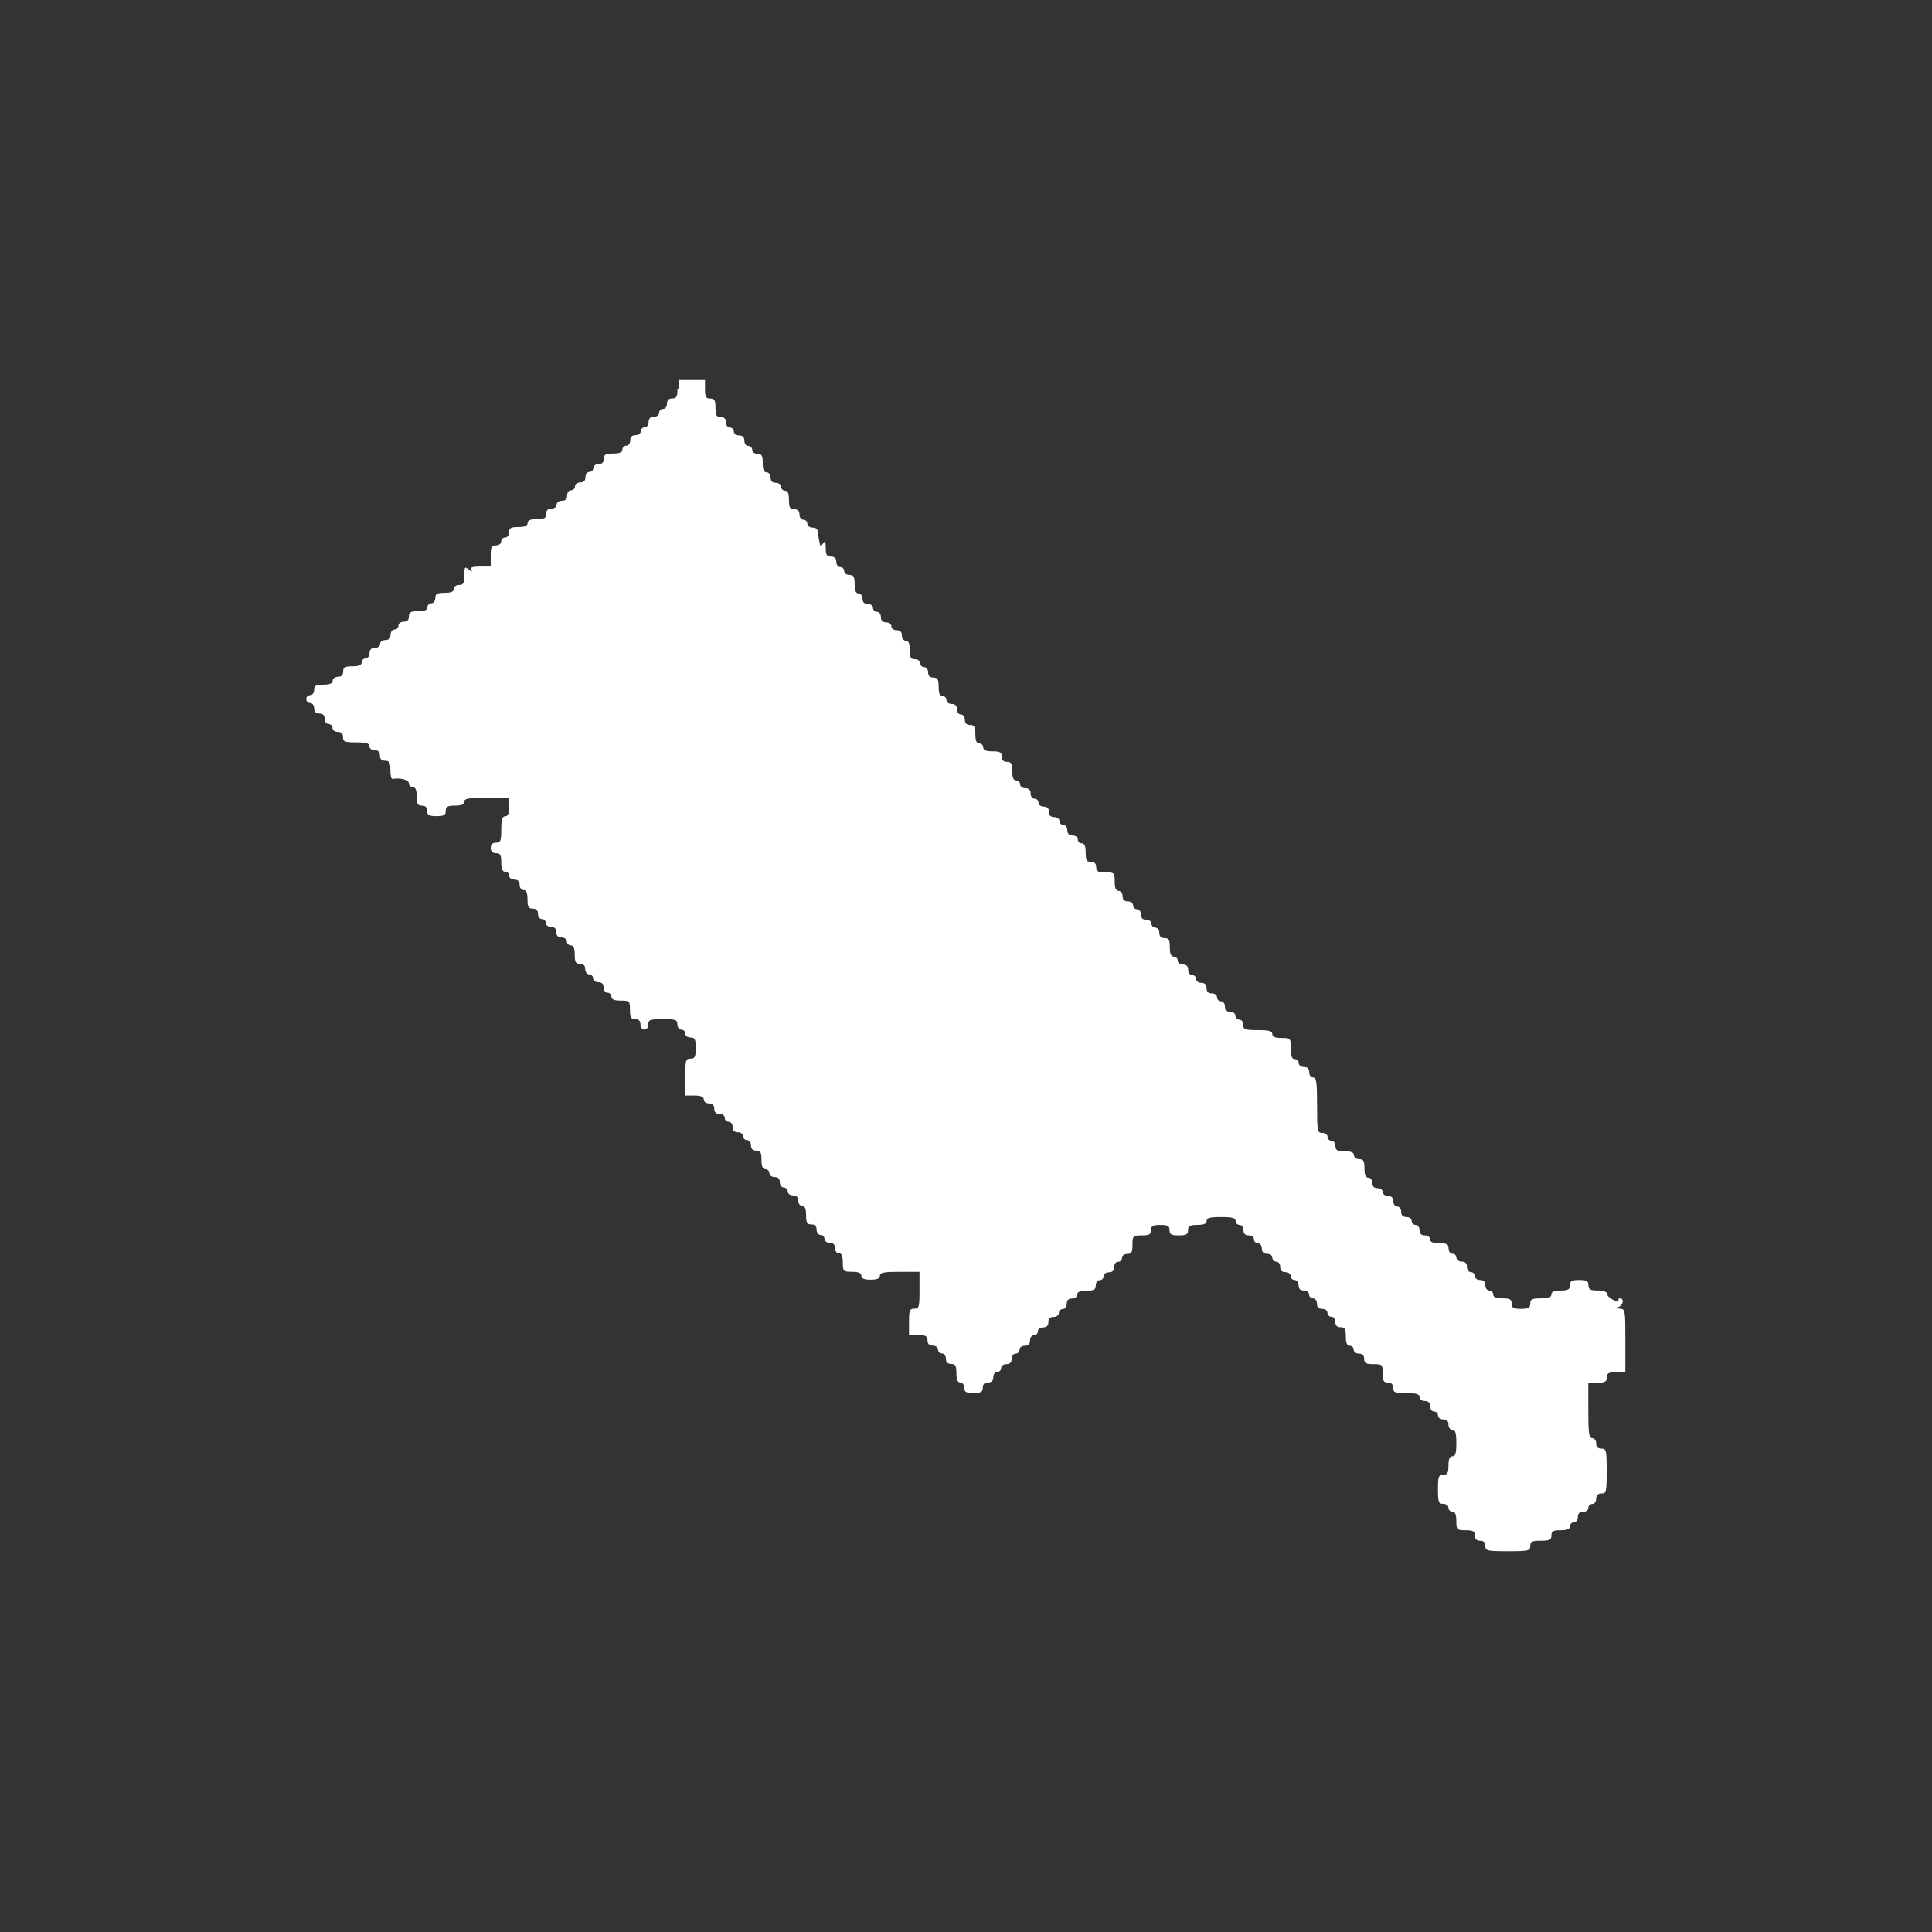 <!-- Generated by IcoMoon.io -->
<svg version="1.1" xmlns="http://www.w3.org/2000/svg" width="1024" height="1024" viewBox="0 0 1024 1024">
<rect x="0" y="0" width="1024" height="1024" fill="#333333" stroke="none"/>
<title></title>
<g id="icomoon-ignore">
</g>
<path fill="#FFF" d="M359.074 206.273c0 3.955-0.536 4.908-2.781 4.908-1.869 0-2.781 0.951-2.781 2.781 0 1.55-0.912 2.781-2.086 2.781s-2.086 0.951-2.086 2.086c0 1.174-1.231 2.086-2.781 2.086-1.869 0-2.781 0.951-2.781 2.781 0 1.55-0.951 2.781-2.086 2.781s-2.086 0.951-2.086 2.086c0 1.174-1.231 2.086-2.781 2.086-1.869 0-2.781 0.951-2.781 2.781 0 1.55-0.951 2.781-2.086 2.781s-2.086 0.951-2.086 2.086c0 1.455-1.493 2.086-4.908 2.086-3.955 0-4.908 0.536-4.908 2.781 0 1.869-0.912 2.781-2.781 2.781-1.55 0-2.781 0.951-2.781 2.086s-0.951 2.086-2.086 2.086c-1.174 0-2.086 1.231-2.086 2.781 0 1.869-0.912 2.781-2.781 2.781-1.55 0-2.781 0.951-2.781 2.086s-0.951 2.086-2.086 2.086c-1.174 0-2.086 1.231-2.086 2.781 0 1.869-0.912 2.781-2.781 2.781-1.55 0-2.781 0.912-2.781 2.086s-1.231 2.086-2.781 2.086c-1.869 0-2.781 0.912-2.781 2.781 0 2.274-0.912 2.781-4.908 2.781-3.419 0-4.908 0.639-4.908 2.086s-1.493 2.086-4.908 2.086c-3.955 0-4.908 0.536-4.908 2.781 0 1.55-0.912 2.781-2.086 2.781s-2.086 0.951-2.086 2.086c0 1.174-1.231 2.086-2.781 2.086-2.347 0-2.781 0.912-2.781 5.607v5.607h-5.665c-4.171 0-5.413 0.479-4.622 1.738 0.724 1.202 0.291 1.145-1.334-0.16-2.153-1.738-2.377-1.419-2.377 3.129 0 4.143-0.507 5.063-2.781 5.063-1.55 0-2.781 0.912-2.781 2.086 0 1.455-1.493 2.086-4.908 2.086-3.955 0-4.908 0.536-4.908 2.781 0 1.55-0.951 2.781-2.086 2.781s-2.086 0.951-2.086 2.086c0 1.455-1.493 2.086-4.908 2.086-3.955 0-4.908 0.536-4.908 2.781 0 1.869-0.912 2.781-2.781 2.781-1.55 0-2.781 0.912-2.781 2.086s-0.951 2.086-2.086 2.086c-1.174 0-2.086 1.231-2.086 2.781 0 1.869-0.912 2.781-2.781 2.781-1.55 0-2.781 0.912-2.781 2.086s-1.231 2.086-2.781 2.086c-1.869 0-2.781 0.951-2.781 2.781 0 1.55-0.951 2.781-2.086 2.781s-2.086 0.951-2.086 2.086c0 1.455-1.493 2.086-4.908 2.086-3.955 0-4.908 0.536-4.908 2.781 0 1.869-0.912 2.781-2.781 2.781-1.55 0-2.781 0.951-2.781 2.086 0 1.455-1.493 2.086-4.908 2.086-3.955 0-4.908 0.536-4.908 2.781 0 1.55-0.912 2.781-2.086 2.781s-2.086 0.951-2.086 2.086c0 1.145 0.951 2.086 2.086 2.086s2.086 1.231 2.086 2.781c0 1.869 0.912 2.781 2.781 2.781s2.781 0.912 2.781 2.781c0 1.55 0.951 2.781 2.086 2.781s2.086 0.951 2.086 2.086c0 1.174 1.231 2.086 2.781 2.086 1.869 0 2.781 0.912 2.781 2.781 0 2.433 0.912 2.781 6.999 2.781 5.289 0 6.999 0.507 6.999 2.086 0 1.174 1.231 2.086 2.781 2.086 1.869 0 2.781 0.912 2.781 2.781s0.912 2.781 2.781 2.781c2.274 0 2.781 0.912 2.781 4.908 0 2.696 0.479 4.81 1.043 4.714 4.365-0.695 8.737 0.446 8.737 2.274 0 1.174 0.951 2.086 2.086 2.086 1.455 0 2.086 1.493 2.086 4.908 0 3.955 0.536 4.908 2.781 4.908 1.869 0 2.781 0.912 2.781 2.781 0 2.274 0.912 2.781 4.908 2.781s4.908-0.536 4.908-2.781c0-2.274 0.912-2.781 4.908-2.781 3.419 0 4.908-0.639 4.908-2.086 0-1.71 2.245-2.086 11.894-2.086h11.894v4.908c0 3.419-0.639 4.908-2.086 4.908-1.578 0-2.086 1.71-2.086 6.999 0 6.041-0.376 6.999-2.781 6.999-1.869 0-2.781 0.951-2.781 2.781s0.951 2.781 2.781 2.781c2.274 0 2.781 0.912 2.781 4.908 0 3.419 0.639 4.908 2.086 4.908 1.145 0 2.086 0.951 2.086 2.086s1.231 2.086 2.781 2.086c1.869 0 2.781 0.912 2.781 2.781 0 1.55 0.951 2.781 2.086 2.781 1.455 0 2.086 1.493 2.086 4.908 0 3.955 0.536 4.908 2.781 4.908 1.869 0 2.781 0.951 2.781 2.781 0 1.55 0.951 2.781 2.086 2.781s2.086 0.951 2.086 2.086c0 1.174 1.231 2.086 2.781 2.086 1.869 0 2.781 0.912 2.781 2.781s0.912 2.781 2.781 2.781c1.55 0 2.781 0.951 2.781 2.086s0.951 2.086 2.086 2.086c1.455 0 2.086 1.493 2.086 4.908 0 3.955 0.536 4.908 2.781 4.908 1.869 0 2.781 0.912 2.781 2.781 0 1.55 0.951 2.781 2.086 2.781s2.086 0.951 2.086 2.086c0 1.174 1.231 2.086 2.781 2.086 1.869 0 2.781 0.912 2.781 2.781 0 1.55 0.912 2.781 2.086 2.781s2.086 0.951 2.086 2.086c0 1.455 1.493 2.086 4.908 2.086 4.65 0 4.908 0.216 4.908 4.908 0 3.955 0.536 4.908 2.781 4.908 1.869 0 2.781 0.912 2.781 2.781 0 1.55 0.912 2.781 2.086 2.781s2.086-1.231 2.086-2.781c0-2.464 0.912-2.781 7.694-2.781s7.694 0.348 7.694 2.781c0 1.55 0.912 2.781 2.086 2.781s2.086 0.951 2.086 2.086c0 1.174 1.231 2.086 2.781 2.086 2.347 0 2.781 0.951 2.781 5.607s-0.479 5.607-2.781 5.607c-2.536 0-2.781 0.912-2.781 9.78v9.78h4.908c3.419 0 4.908 0.639 4.908 2.086 0 1.174 1.231 2.086 2.781 2.086 1.869 0 2.781 0.951 2.781 2.781s0.951 2.781 2.781 2.781c1.55 0 2.781 0.912 2.781 2.086s0.951 2.086 2.086 2.086c1.174 0 2.086 1.231 2.086 2.781 0 1.869 0.951 2.781 2.781 2.781 1.55 0 2.781 0.951 2.781 2.086s0.951 2.086 2.086 2.086c1.174 0 2.086 1.231 2.086 2.781 0 1.869 0.951 2.781 2.781 2.781 2.274 0 2.781 0.951 2.781 4.908 0 3.419 0.639 4.908 2.086 4.908 1.145 0 2.086 0.951 2.086 2.086s1.231 2.086 2.781 2.086c1.869 0 2.781 0.912 2.781 2.781 0 1.55 0.951 2.781 2.086 2.781s2.086 0.951 2.086 2.086c0 1.174 1.231 2.086 2.781 2.086 1.869 0 2.781 0.912 2.781 2.781 0 1.55 0.951 2.781 2.086 2.781 1.455 0 2.086 1.493 2.086 4.908 0 3.955 0.536 4.908 2.781 4.908 1.869 0 2.781 0.912 2.781 2.781 0 1.55 0.912 2.781 2.086 2.781s2.086 0.951 2.086 2.086c0 1.174 1.231 2.086 2.781 2.086 1.869 0 2.781 0.912 2.781 2.781 0 1.55 0.912 2.781 2.086 2.781 1.455 0 2.086 1.493 2.086 4.908 0 4.65 0.216 4.908 4.908 4.908 3.419 0 4.908 0.639 4.908 2.086s1.493 2.086 4.908 2.086c3.419 0 4.908-0.639 4.908-2.086 0-1.681 2.086-2.086 10.503-2.086h10.503v9.78c0 8.866-0.252 9.78-2.781 9.78-2.433 0-2.781 0.912-2.781 6.999v6.999h4.908c3.955 0 4.908 0.536 4.908 2.781 0 1.869 0.951 2.781 2.781 2.781 1.55 0 2.781 0.951 2.781 2.086s0.951 2.086 2.086 2.086c1.174 0 2.086 1.231 2.086 2.781 0 1.869 0.951 2.781 2.781 2.781 2.274 0 2.781 0.951 2.781 4.908 0 3.419 0.639 4.908 2.086 4.908 1.174 0 2.086 1.231 2.086 2.781 0 2.274 0.951 2.781 4.908 2.781s4.908-0.536 4.908-2.781c0-1.869 0.912-2.781 2.781-2.781s2.781-0.912 2.781-2.781c0-1.55 0.951-2.781 2.086-2.781s2.086-0.951 2.086-2.086c0-1.174 1.231-2.086 2.781-2.086 1.869 0 2.781-0.912 2.781-2.781 0-1.55 0.951-2.781 2.086-2.781s2.086-0.951 2.086-2.086c0-1.174 1.231-2.086 2.781-2.086 1.869 0 2.781-0.912 2.781-2.781 0-1.55 0.912-2.781 2.086-2.781s2.086-0.951 2.086-2.086c0-1.174 1.231-2.086 2.781-2.086 1.869 0 2.781-0.951 2.781-2.781s0.912-2.781 2.781-2.781c1.55 0 2.781-0.912 2.781-2.086s0.951-2.086 2.086-2.086c1.174 0 2.086-1.231 2.086-2.781 0-1.869 0.912-2.781 2.781-2.781 1.55 0 2.781-0.912 2.781-2.086 0-1.455 1.493-2.086 4.908-2.086 3.955 0 4.908-0.536 4.908-2.781 0-1.55 0.912-2.781 2.086-2.781s2.086-0.951 2.086-2.086c0-1.174 1.231-2.086 2.781-2.086 1.869 0 2.781-0.912 2.781-2.781 0-1.55 0.912-2.781 2.086-2.781s2.086-0.951 2.086-2.086c0-1.174 1.231-2.086 2.781-2.086 2.274 0 2.781-0.912 2.781-4.908 0-4.65 0.216-4.908 4.908-4.908 3.955 0 4.908-0.536 4.908-2.781s0.912-2.781 4.908-2.781c3.955 0 4.908 0.536 4.908 2.781s0.912 2.781 4.908 2.781c3.955 0 4.908-0.536 4.908-2.781s0.951-2.781 4.908-2.781c3.419 0 4.908-0.639 4.908-2.086 0-1.61 1.766-2.086 7.694-2.086s7.694 0.479 7.694 2.086c0 1.145 0.951 2.086 2.086 2.086s2.086 1.231 2.086 2.781c0 1.869 0.912 2.781 2.781 2.781 1.55 0 2.781 0.912 2.781 2.086s0.951 2.086 2.086 2.086c1.174 0 2.086 1.231 2.086 2.781 0 1.869 0.912 2.781 2.781 2.781 1.55 0 2.781 0.912 2.781 2.086s0.951 2.086 2.086 2.086c1.174 0 2.086 1.231 2.086 2.781 0 1.869 0.912 2.781 2.781 2.781 1.55 0 2.781 0.912 2.781 2.086s0.951 2.086 2.086 2.086c1.174 0 2.086 1.231 2.086 2.781 0 1.869 0.912 2.781 2.781 2.781 1.55 0 2.781 0.912 2.781 2.086s0.951 2.086 2.086 2.086c1.174 0 2.086 1.231 2.086 2.781 0 1.869 0.912 2.781 2.781 2.781 1.55 0 2.781 0.912 2.781 2.086s0.951 2.086 2.086 2.086c1.174 0 2.086 1.231 2.086 2.781 0 1.869 0.912 2.781 2.781 2.781 2.274 0 2.781 0.912 2.781 4.908 0 3.419 0.639 4.908 2.086 4.908 1.145 0 2.086 0.951 2.086 2.086s1.231 2.086 2.781 2.086c1.869 0 2.781 0.912 2.781 2.781 0 2.274 0.912 2.781 4.908 2.781 4.65 0 4.908 0.216 4.908 4.908 0 3.955 0.536 4.908 2.781 4.908 1.869 0 2.781 0.951 2.781 2.781 0 2.433 0.912 2.781 6.999 2.781 5.289 0 6.999 0.507 6.999 2.086 0 1.174 1.231 2.086 2.781 2.086 1.869 0 2.781 0.912 2.781 2.781 0 1.55 0.912 2.781 2.086 2.781s2.086 0.951 2.086 2.086c0 1.174 1.231 2.086 2.781 2.086 1.869 0 2.781 0.912 2.781 2.781 0 1.55 0.951 2.781 2.086 2.781 1.578 0 2.086 1.71 2.086 6.999s-0.507 6.999-2.086 6.999c-1.455 0-2.086 1.493-2.086 4.908 0 3.955-0.536 4.908-2.781 4.908-2.464 0-2.781 0.912-2.781 7.694s0.348 7.694 2.781 7.694c1.55 0 2.781 0.912 2.781 2.086s0.951 2.086 2.086 2.086c1.455 0 2.086 1.493 2.086 4.908 0 4.65 0.216 4.908 4.908 4.908 3.955 0 4.908 0.536 4.908 2.781 0 1.869 0.912 2.781 2.781 2.781s2.781 0.912 2.781 2.781c0 2.565 0.951 2.781 11.894 2.781s11.894-0.216 11.894-2.781c0-2.347 0.912-2.781 5.607-2.781s5.607-0.479 5.607-2.781c0-2.274 0.912-2.781 4.908-2.781 3.419 0 4.908-0.639 4.908-2.086 0-1.145 0.951-2.086 2.086-2.086s2.086-1.231 2.086-2.781c0-1.869 0.912-2.781 2.781-2.781 1.55 0 2.781-0.912 2.781-2.086s0.951-2.086 2.086-2.086c1.174 0 2.086-1.231 2.086-2.781 0-1.869 0.912-2.781 2.781-2.781 2.565 0 2.781-0.951 2.781-11.894s-0.216-11.894-2.781-11.894c-1.869 0-2.781-0.912-2.781-2.781 0-1.55-0.951-2.781-2.086-2.781-1.738 0-2.086-2.565-2.086-14.688v-14.688h4.908c3.955 0 4.908-0.536 4.908-2.781s0.912-2.781 4.908-2.781h4.908v-16.777c0-16.43-0.058-16.777-3.129-16.936-2.377-0.131-2.536-0.319-0.695-0.795 2.621-0.695 3.448-4.622 0.986-4.622-0.827 0-1.145 0.564-0.695 1.261s-0.795 0.536-2.696-0.348c-1.926-0.883-3.476-2.405-3.511-3.356 0-1.071-1.926-1.738-4.908-1.738-3.955 0-4.908-0.536-4.908-2.781s-0.912-2.781-4.908-2.781c-3.955 0-4.908 0.536-4.908 2.781s-0.912 2.781-4.908 2.781c-3.419 0-4.908 0.639-4.908 2.086 0 1.522-1.55 2.086-5.607 2.086-4.65 0-5.607 0.479-5.607 2.781 0 2.274-0.951 2.781-4.908 2.781s-4.908-0.536-4.908-2.781c0-2.274-0.951-2.781-4.908-2.781-3.419 0-4.908-0.639-4.908-2.086 0-1.145-0.951-2.086-2.086-2.086s-2.086-1.231-2.086-2.781c0-1.869-0.912-2.781-2.781-2.781-1.55 0-2.781-0.951-2.781-2.086s-0.951-2.086-2.086-2.086c-1.174 0-2.086-1.231-2.086-2.781 0-1.869-0.912-2.781-2.781-2.781-1.55 0-2.781-0.951-2.781-2.086s-0.951-2.086-2.086-2.086c-1.174 0-2.086-1.231-2.086-2.781 0-2.274-0.912-2.781-4.908-2.781-3.419 0-4.908-0.639-4.908-2.086 0-1.174-1.231-2.086-2.781-2.086-1.869 0-2.781-0.912-2.781-2.781 0-1.55-0.912-2.781-2.086-2.781s-2.086-0.951-2.086-2.086c0-1.174-1.231-2.086-2.781-2.086-1.869 0-2.781-0.912-2.781-2.781 0-1.55-0.912-2.781-2.086-2.781s-2.086-1.231-2.086-2.781c0-1.869-0.951-2.781-2.781-2.781-1.55 0-2.781-0.951-2.781-2.086s-1.231-2.086-2.781-2.086c-1.869 0-2.781-0.912-2.781-2.781 0-1.55-0.912-2.781-2.086-2.781-1.455 0-2.086-1.493-2.086-4.908 0-3.955-0.536-4.908-2.781-4.908-1.55 0-2.781-0.912-2.781-2.086 0-1.455-1.493-2.086-4.908-2.086-3.955 0-4.908-0.536-4.908-2.781 0-1.55-0.951-2.781-2.086-2.781s-2.086-0.951-2.086-2.086c0-1.174-1.231-2.086-2.781-2.086-2.621 0-2.781-0.912-2.781-14.688 0-12.126-0.376-14.688-2.086-14.688-1.174 0-2.086-1.231-2.086-2.781 0-1.869-0.912-2.781-2.781-2.781-1.55 0-2.781-0.951-2.781-2.086s-0.951-2.086-2.086-2.086c-1.522 0-2.086-1.55-2.086-5.607 0-5.477-0.131-5.607-4.908-5.607-3.419 0-4.908-0.639-4.908-2.086 0-1.61-1.766-2.086-7.694-2.086-6.771 0-7.694-0.348-7.694-2.781 0-1.55-0.912-2.781-2.086-2.781s-2.086-0.951-2.086-2.086c0-1.174-1.231-2.086-2.781-2.086-1.869 0-2.781-0.912-2.781-2.781 0-1.55-0.912-2.781-2.086-2.781s-2.086-0.951-2.086-2.086c0-1.174-1.231-2.086-2.781-2.086-1.869 0-2.781-0.912-2.781-2.781s-0.912-2.781-2.781-2.781c-1.55 0-2.781-0.951-2.781-2.086s-0.951-2.086-2.086-2.086c-1.174 0-2.086-1.231-2.086-2.781 0-1.869-0.912-2.781-2.781-2.781-1.55 0-2.781-0.912-2.781-2.086s-0.951-2.086-2.086-2.086c-1.455 0-2.086-1.493-2.086-4.908 0-3.955-0.536-4.908-2.781-4.908-1.869 0-2.781-0.912-2.781-2.781 0-1.55-0.912-2.781-2.086-2.781s-2.086-0.951-2.086-2.086c0-1.174-1.231-2.086-2.781-2.086-1.869 0-2.781-0.912-2.781-2.781 0-1.55-0.912-2.781-2.086-2.781s-2.086-0.951-2.086-2.086c0-1.174-1.231-2.086-2.781-2.086-1.869 0-2.781-0.951-2.781-2.781 0-1.55-0.951-2.781-2.086-2.781-1.455 0-2.086-1.493-2.086-4.908 0-4.65-0.216-4.908-4.908-4.908-3.955 0-4.908-0.536-4.908-2.781 0-1.869-0.912-2.781-2.781-2.781-2.274 0-2.781-0.912-2.781-4.908 0-3.419-0.639-4.908-2.086-4.908-1.145 0-2.086-0.951-2.086-2.086s-1.231-2.086-2.781-2.086c-1.869 0-2.781-0.951-2.781-2.781 0-1.55-0.912-2.781-2.086-2.781s-2.086-0.951-2.086-2.086c0-1.174-1.231-2.086-2.781-2.086-1.869 0-2.781-0.951-2.781-2.781s-0.912-2.781-2.781-2.781c-1.55 0-2.781-0.951-2.781-2.086s-0.951-2.086-2.086-2.086c-1.174 0-2.086-1.231-2.086-2.781 0-1.869-0.912-2.781-2.781-2.781-1.55 0-2.781-0.951-2.781-2.086s-0.951-2.086-2.086-2.086c-1.455 0-2.086-1.493-2.086-4.908 0-3.955-0.536-4.908-2.781-4.908-1.869 0-2.781-0.912-2.781-2.781 0-2.274-0.912-2.781-4.908-2.781-3.419 0-4.908-0.639-4.908-2.086 0-1.174-0.951-2.086-2.086-2.086-1.455 0-2.086-1.493-2.086-4.908 0-3.955-0.536-4.908-2.781-4.908-1.869 0-2.781-0.912-2.781-2.781 0-1.55-0.912-2.781-2.086-2.781s-2.086-1.231-2.086-2.781c0-1.869-0.951-2.781-2.781-2.781-1.55 0-2.781-0.912-2.781-2.086s-0.951-2.086-2.086-2.086c-1.455 0-2.086-1.493-2.086-4.908 0-3.955-0.536-4.908-2.781-4.908-1.869 0-2.781-0.912-2.781-2.781 0-1.55-0.912-2.781-2.086-2.781s-2.086-0.951-2.086-2.086c0-1.174-1.231-2.086-2.781-2.086-2.274 0-2.781-0.912-2.781-4.908 0-3.419-0.639-4.908-2.086-4.908-1.174 0-2.086-1.231-2.086-2.781 0-1.869-0.912-2.781-2.781-2.781-1.55 0-2.781-0.912-2.781-2.086s-1.231-2.086-2.781-2.086c-1.869 0-2.781-0.951-2.781-2.781 0-1.55-0.912-2.781-2.086-2.781s-2.086-0.951-2.086-2.086c0-1.174-1.231-2.086-2.781-2.086-1.869 0-2.781-0.951-2.781-2.781 0-1.55-0.951-2.781-2.086-2.781-1.455 0-2.086-1.493-2.086-4.908 0-3.955-0.536-4.908-2.781-4.908-1.55 0-2.781-0.951-2.781-2.086s-0.951-2.086-2.086-2.086c-1.174 0-2.086-1.231-2.086-2.781 0-1.869-0.912-2.781-2.781-2.781-2.217 0-2.813-0.951-2.813-4.559 0-3.448-0.348-4.055-1.39-2.433-0.757 1.145-1.455 1.61-1.55 1.043s-0.348-1.681-0.536-2.433c-0.188-0.757-0.446-2.658-0.536-4.21-0.131-1.804-1.174-2.781-2.969-2.781-1.55 0-2.781-0.951-2.781-2.086s-0.951-2.086-2.086-2.086c-1.174 0-2.086-1.231-2.086-2.781 0-1.869-0.912-2.781-2.781-2.781-2.274 0-2.781-0.951-2.781-4.908 0-3.419-0.639-4.908-2.086-4.908-1.174 0-2.086-0.951-2.086-2.086s-1.231-2.086-2.781-2.086c-1.869 0-2.781-0.912-2.781-2.781 0-1.55-0.912-2.781-2.086-2.781-1.455 0-2.086-1.493-2.086-4.908 0-3.955-0.536-4.908-2.781-4.908-1.55 0-2.781-0.912-2.781-2.086s-0.951-2.086-2.086-2.086c-1.174 0-2.086-1.231-2.086-2.781 0-1.869-0.951-2.781-2.781-2.781-1.55 0-2.781-0.912-2.781-2.086s-0.951-2.086-2.086-2.086c-1.174 0-2.086-1.231-2.086-2.781 0-1.869-0.951-2.781-2.781-2.781-2.274 0-2.781-0.912-2.781-4.908s-0.536-4.908-2.781-4.908c-2.274 0-2.781-0.912-2.781-4.908v-4.908h-13.99v4.908z"></path>
</svg>
